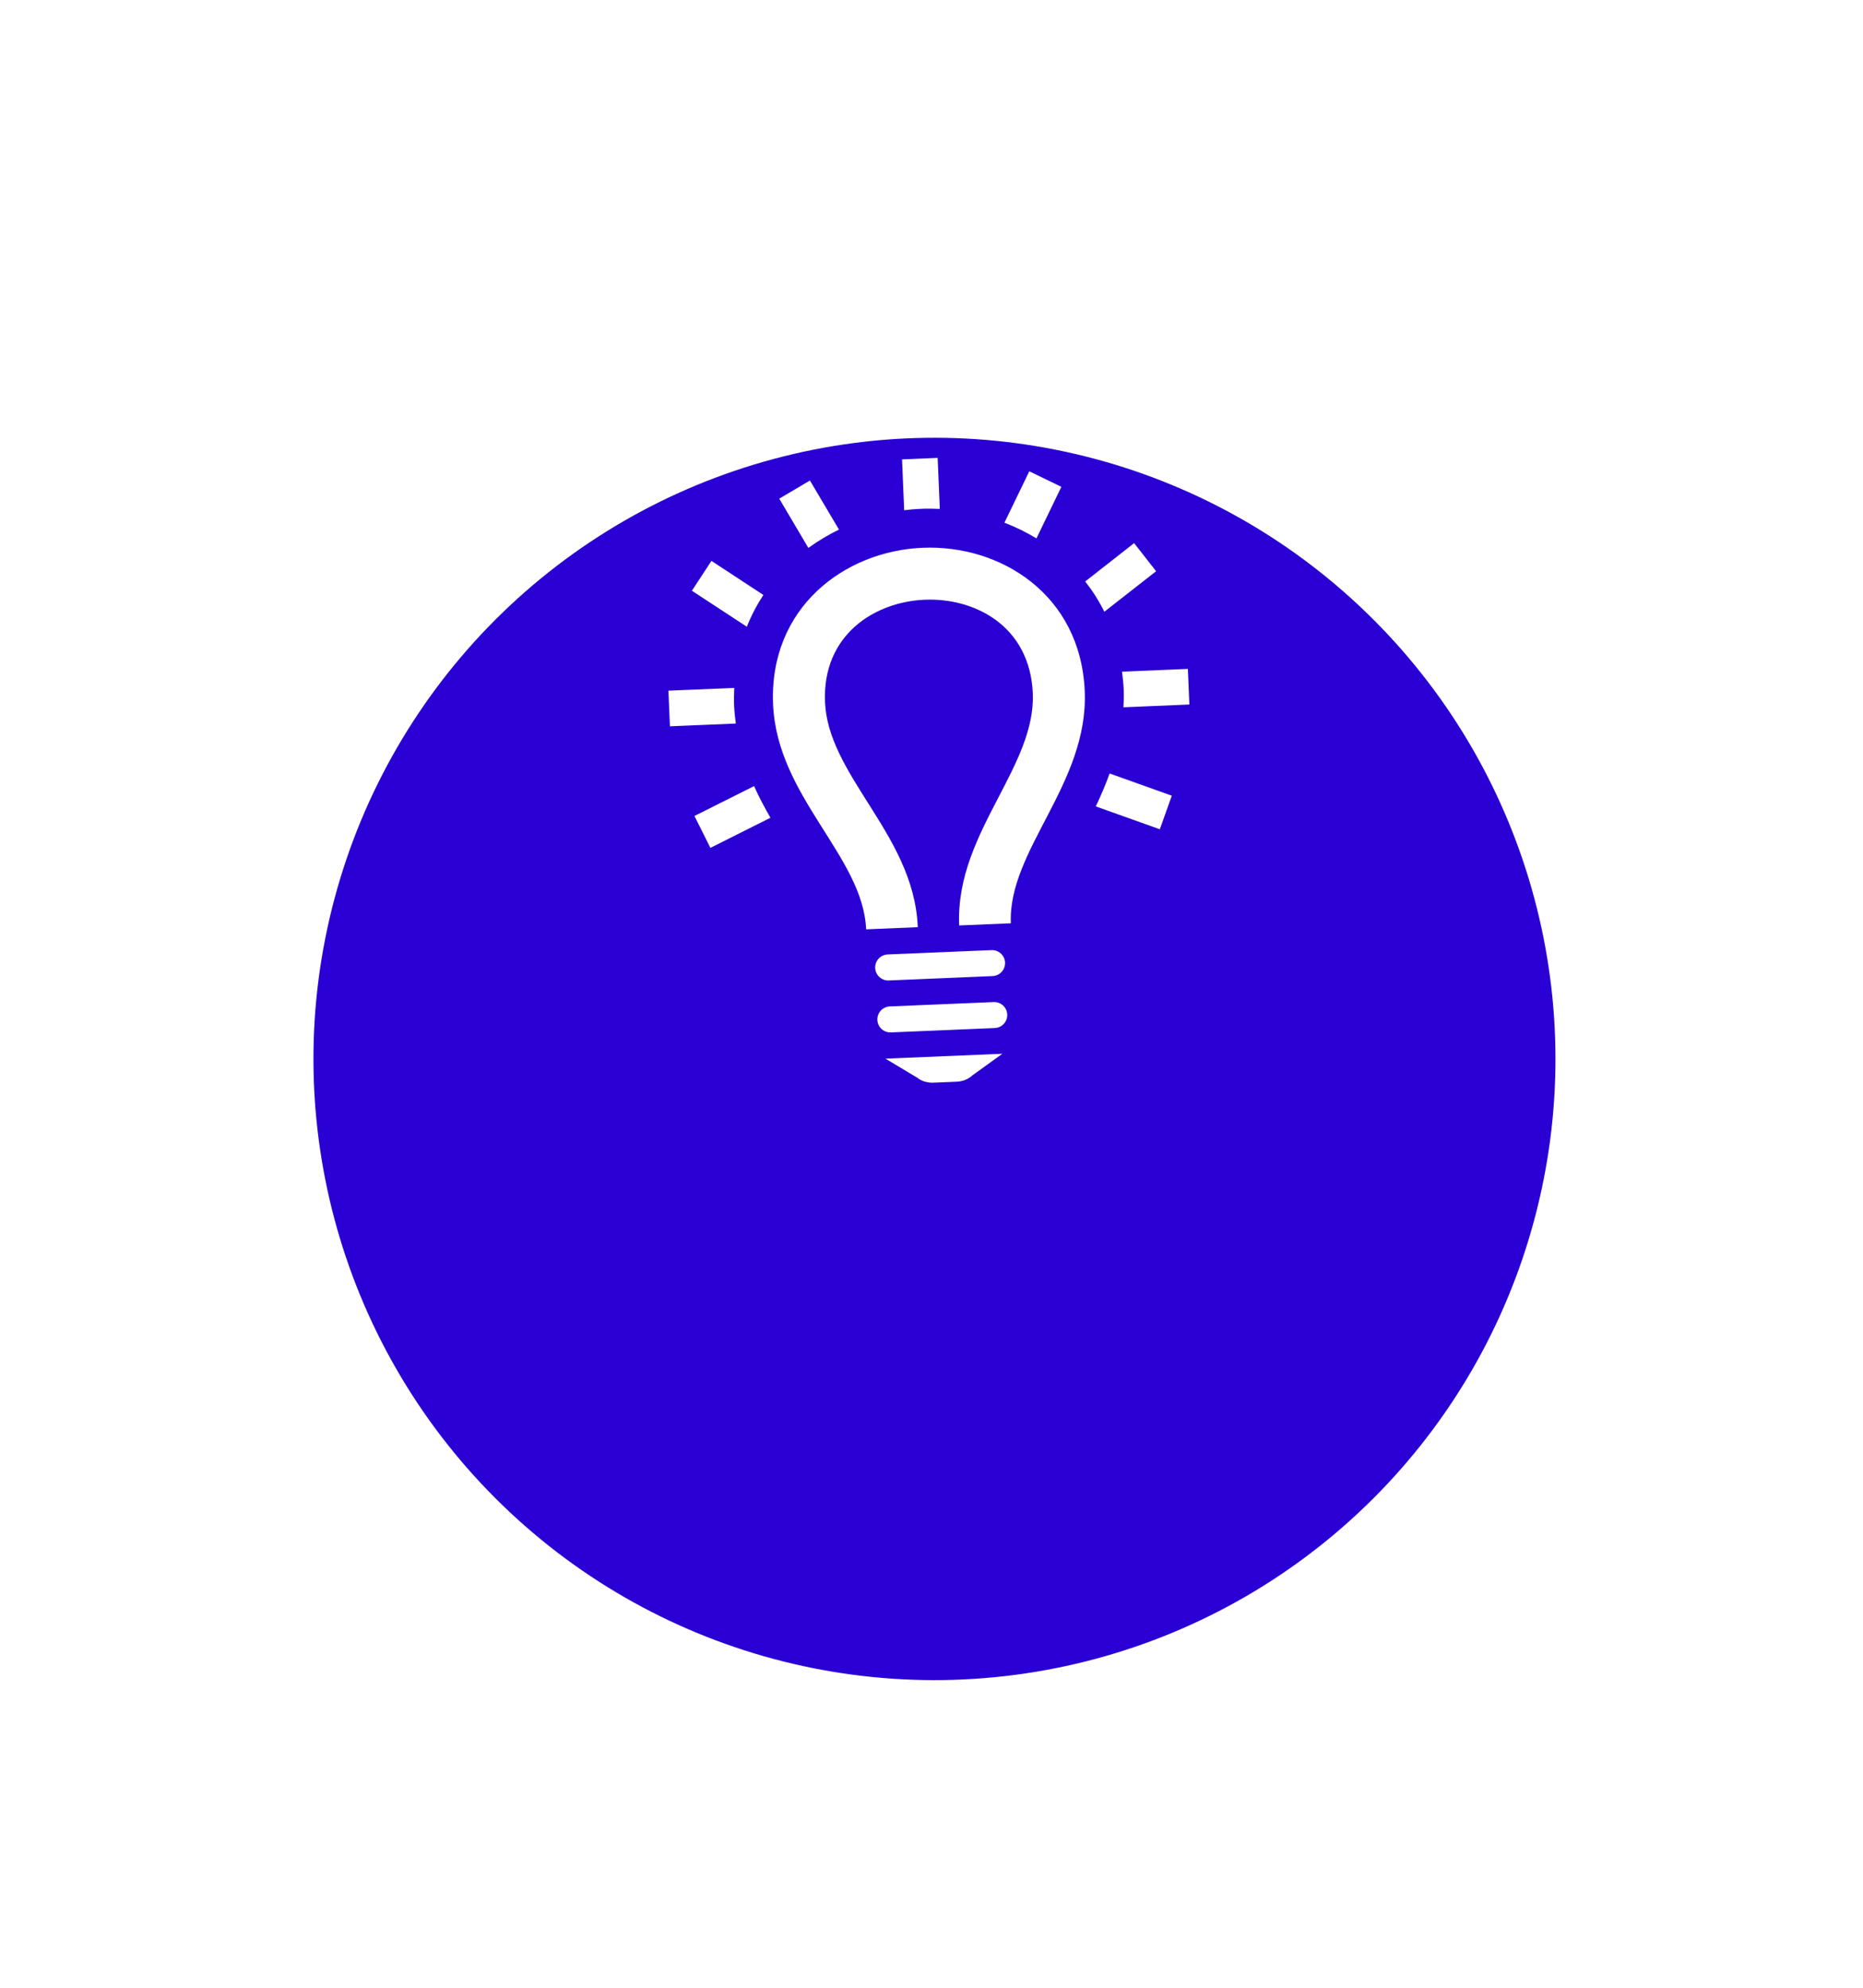 <svg width="75" height="80" viewBox="0 0 75 80" fill="none" xmlns="http://www.w3.org/2000/svg">
<g filter="url(#filter0_d_73_497)">
<circle cx="37.619" cy="30.619" r="25" transform="rotate(15 37.619 30.619)" fill="#2B00D4"/>
</g>
<g clip-path="url(#clip0_73_497)">
<path d="M39.916 38.239L35.734 38.414C35.446 38.426 35.221 38.67 35.233 38.959C35.245 39.247 35.489 39.472 35.778 39.46L39.96 39.284C40.249 39.272 40.473 39.028 40.461 38.739C40.449 38.451 40.205 38.227 39.916 38.239ZM40.004 40.33L35.822 40.505C35.533 40.517 35.309 40.761 35.321 41.05C35.333 41.339 35.577 41.563 35.866 41.551L40.048 41.375C40.336 41.363 40.561 41.119 40.549 40.831C40.537 40.542 40.293 40.318 40.004 40.33ZM40.353 42.41L35.648 42.607L36.925 43.373C37.092 43.51 37.331 43.584 37.577 43.574L38.513 43.535C38.758 43.524 38.991 43.431 39.146 43.28L40.353 42.41ZM43.669 27.818C43.825 31.549 40.571 34.214 40.694 37.159L38.615 37.246C38.53 35.303 39.376 33.664 40.201 32.082C40.938 30.663 41.637 29.322 41.578 27.905C41.464 25.195 39.243 24.052 37.227 24.137C35.214 24.221 33.099 25.546 33.213 28.256C33.273 29.673 34.081 30.95 34.935 32.302C35.89 33.81 36.871 35.373 36.947 37.316L34.868 37.403C34.745 34.459 31.279 32.076 31.122 28.344C30.959 24.451 34.004 22.177 37.139 22.046C40.277 21.914 43.506 23.927 43.669 27.818ZM47.821 26.92L47.881 28.354L45.227 28.466C45.239 28.232 45.248 27.995 45.237 27.752C45.227 27.504 45.199 27.267 45.17 27.032L47.821 26.921L47.821 26.92ZM36.4 20.535L36.314 18.489L37.748 18.429L37.834 20.482C37.58 20.47 37.326 20.467 37.073 20.478C36.849 20.487 36.624 20.507 36.4 20.535ZM32.543 22.052L31.371 20.069L32.606 19.339L33.775 21.314C33.346 21.522 32.933 21.77 32.543 22.052ZM43.688 23.402L45.657 21.859L46.542 22.99L44.459 24.62C44.24 24.179 43.98 23.774 43.688 23.402ZM40.436 21.036L41.437 18.968L42.728 19.593L41.725 21.668C41.314 21.419 40.882 21.208 40.436 21.036ZM30.066 25.224L27.854 23.775L28.641 22.574L30.732 23.945C30.472 24.34 30.248 24.765 30.066 25.224ZM44.671 31.13L47.174 32.024L46.692 33.375L44.114 32.455C44.316 32.031 44.505 31.588 44.671 31.13ZM31.016 32.912L28.599 34.124L27.957 32.84L30.357 31.638C30.557 32.083 30.782 32.505 31.016 32.912ZM29.623 29.12L26.97 29.231L26.909 27.797L29.56 27.686C29.551 27.923 29.543 28.162 29.554 28.41C29.564 28.653 29.593 28.888 29.623 29.12Z" fill="white"/>
</g>
<defs>
<filter id="filter0_d_73_497" x="0.612" y="5.612" width="74.012" height="74.012" filterUnits="userSpaceOnUse" color-interpolation-filters="sRGB">
<feFlood flood-opacity="0" result="BackgroundImageFix"/>
<feColorMatrix in="SourceAlpha" type="matrix" values="0 0 0 0 0 0 0 0 0 0 0 0 0 0 0 0 0 0 127 0" result="hardAlpha"/>
<feOffset dy="12"/>
<feGaussianBlur stdDeviation="6"/>
<feComposite in2="hardAlpha" operator="out"/>
<feColorMatrix type="matrix" values="0 0 0 0 0.169 0 0 0 0 0 0 0 0 0 0.831 0 0 0 0.05 0"/>
<feBlend mode="normal" in2="BackgroundImageFix" result="effect1_dropShadow_73_497"/>
<feBlend mode="normal" in="SourceGraphic" in2="effect1_dropShadow_73_497" result="shape"/>
</filter>
<clipPath id="clip0_73_497">
<rect width="25.116" height="25.116" fill="white" transform="translate(24.445 18.987) rotate(-2.402)"/>
</clipPath>
</defs>
</svg>

